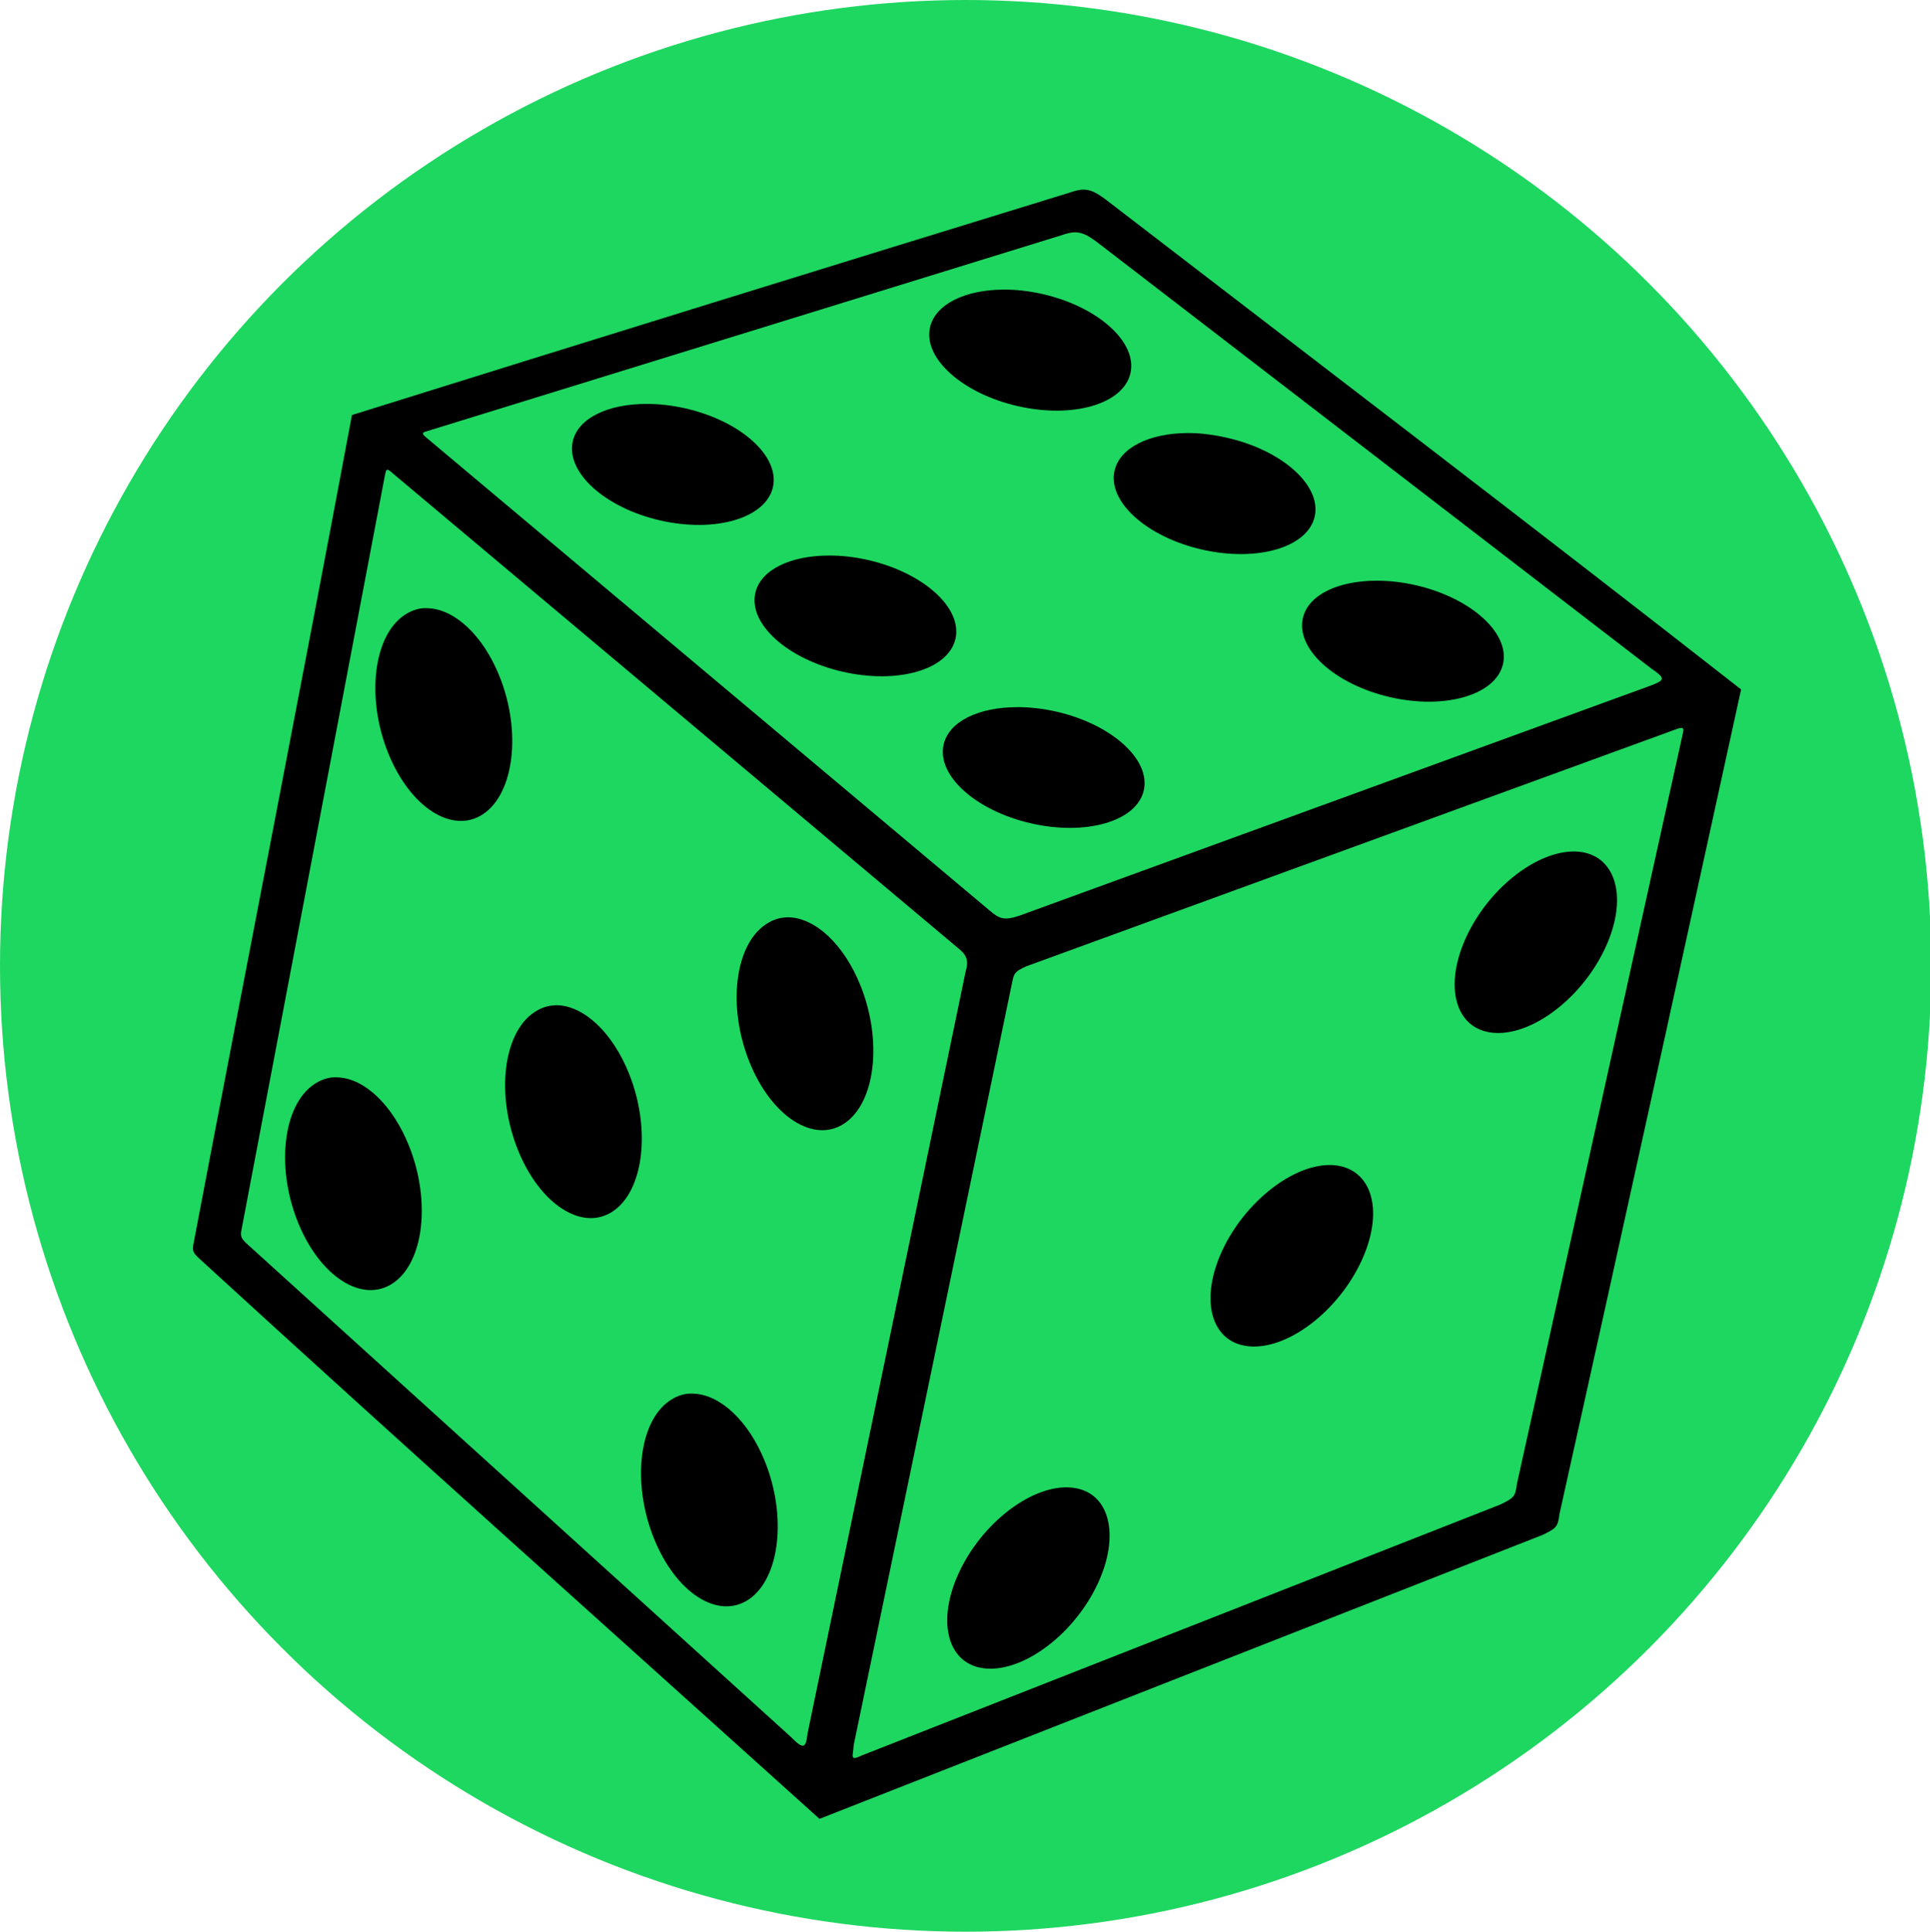 <?xml version="1.0" encoding="UTF-8" standalone="no"?>
<svg
   version="1.1"
   x="0"
   y="0"
   width="95.938"
   height="96"
   viewBox="0, 0, 95.938, 96"
   id="svg21"
   sodipodi:docname="six-sided-dice_too.svg"
   inkscape:version="1.1.1 (3bf5ae0d25, 2021-09-20)"
   xmlns:inkscape="http://www.inkscape.org/namespaces/inkscape"
   xmlns:sodipodi="http://sodipodi.sourceforge.net/DTD/sodipodi-0.dtd"
   xmlns="http://www.w3.org/2000/svg"
   xmlns:svg="http://www.w3.org/2000/svg">
  <defs
     id="defs25" />
  <sodipodi:namedview
     id="namedview23"
     pagecolor="#ffffff"
     bordercolor="#666666"
     borderopacity="1.0"
     inkscape:pageshadow="2"
     inkscape:pageopacity="0.0"
     inkscape:pagecheckerboard="0"
     showgrid="false"
     inkscape:zoom="1.828125"
     inkscape:cx="-58.803419"
     inkscape:cy="59.076923"
     inkscape:window-width="1424"
     inkscape:window-height="978"
     inkscape:window-x="69"
     inkscape:window-y="-6"
     inkscape:window-maximized="1"
     inkscape:current-layer="layer2" />
  <g
     inkscape:groupmode="layer"
     id="layer1"
     inkscape:label="Circle"
     style="display:inline">
    <circle
       style="fill:#1ed760;fill-opacity:1;stroke-width:15.173;stroke-linejoin:round"
       id="path49"
       cx="48"
       cy="48"
       r="48" />
  </g>
  <g
     inkscape:groupmode="layer"
     id="layer2"
     inkscape:label="Dice"
     style="display:inline">
    <g
       id="Layer_1"
       transform="matrix(0.886,0,0,0.885,5.5,5.5)">
      <path
         d="m 54.616,4.432 c -0.237,-0.006 -0.493,0.056 -0.818,0.172 C 40.372,8.735 26.933,12.9 13.539,17.091 10.629,32.655 7.605,48.067 4.664,63.548 4.57,63.993 4.586,64.103 4.975,64.462 16.496,75.026 28.204,85.486 39.77,95.923 53.282,90.607 66.795,85.305 80.364,79.968 81.068,79.614 81.203,79.551 81.281,78.83 84.712,63.402 88.103,47.926 91.476,32.502 79.696,23.274 67.757,14.174 55.825,4.987 55.339,4.626 55.009,4.443 54.613,4.434 Z"
         fill="#000000"
         id="path909"
         style="stroke-width:0.929" />
      <path
         d="m 54.141,6.83 c -0.234,-0.006 -0.488,0.056 -0.809,0.17 L 17.743,18 c -0.296,0.073 -0.279,0.157 -0.032,0.358 L 49.302,44.905 c 0.582,0.507 0.856,0.57 1.667,0.306 L 86.394,32.288 c 0.813,-0.314 0.869,-0.392 0.032,-0.971 L 55.335,7.377 C 54.855,7.021 54.528,6.84 54.138,6.832 Z"
         fill="#ffffff"
         id="path903"
         style="fill:#1ed760;fill-opacity:1;stroke-width:0.917" />
      <path
         d="m 50.081,10.048 c 0.708,-0.006 1.457,0.077 2.232,0.256 3.103,0.715 5.302,2.711 4.902,4.444 -0.401,1.733 -3.238,2.554 -6.341,1.839 -3.102,-0.716 -5.302,-2.695 -4.902,-4.427 0.3,-1.3 1.983,-2.101 4.109,-2.112 z"
         fill="#000000"
         id="path901"
         style="stroke-width:0.917" />
      <path
         d="m 30.022,16.468 c 0.708,-0.006 1.473,0.076 2.248,0.256 3.103,0.715 5.286,2.694 4.885,4.426 -0.401,1.734 -3.238,2.572 -6.341,1.856 -3.102,-0.715 -5.286,-2.711 -4.885,-4.444 0.3,-1.299 1.967,-2.083 4.093,-2.094 z"
         fill="#000000"
         id="path899"
         style="stroke-width:0.917" />
      <path
         d="m 60.417,18.103 c 0.708,-0.006 1.473,0.093 2.248,0.272 3.103,0.716 5.286,2.695 4.885,4.427 -0.401,1.733 -3.239,2.555 -6.341,1.839 -3.102,-0.715 -5.286,-2.695 -4.885,-4.427 0.3,-1.3 1.967,-2.1 4.093,-2.111 z"
         fill="#000000"
         id="path897"
         style="stroke-width:0.917" />
      <path
         d="m 15.512,20.163 c -0.064,0.018 -0.086,0.124 -0.129,0.341 L 7.359,62.748 c -0.093,0.44 -0.077,0.549 0.308,0.903 L 38.143,91.304 c 0.709,0.713 0.858,0.704 0.955,-0.169 l 8.88,-42.841 c 0.186,-0.584 -0.005,-0.905 -0.324,-1.176 L 15.834,20.371 c -0.164,-0.146 -0.258,-0.222 -0.323,-0.204 z"
         fill="#ffffff"
         id="path895"
         style="fill:#1ed760;fill-opacity:1;stroke-width:0.917" />
      <path
         d="m 40.263,24.982 c 0.709,-0.006 1.474,0.076 2.249,0.255 3.102,0.716 5.286,2.695 4.885,4.427 -0.401,1.734 -3.239,2.555 -6.341,1.839 -3.103,-0.715 -5.286,-2.694 -4.885,-4.427 0.3,-1.299 1.966,-2.083 4.092,-2.094 z"
         fill="#000000"
         id="path893"
         style="stroke-width:0.917" />
      <path
         d="m 70.983,26.395 c 0.708,-0.006 1.473,0.076 2.249,0.255 3.102,0.716 5.285,2.695 4.885,4.427 -0.401,1.733 -3.238,2.572 -6.341,1.856 -3.102,-0.716 -5.286,-2.712 -4.885,-4.444 0.301,-1.3 1.967,-2.083 4.093,-2.094 z"
         fill="#000000"
         id="path891"
         style="stroke-width:0.917" />
      <path
         d="m 17.486,27.944 c 0.12,-0.012 0.251,-0.007 0.373,0 1.459,0.081 3.04,1.522 3.963,3.832 1.23,3.08 0.82,6.536 -0.906,7.713 -1.726,1.177 -4.125,-0.36 -5.354,-3.439 -1.23,-3.08 -0.821,-6.536 0.906,-7.714 0.324,-0.22 0.661,-0.354 1.019,-0.392 z"
         fill="#000000"
         id="path889"
         style="stroke-width:0.917" />
      <path
         d="m 50.827,33.496 c 0.709,-0.006 1.473,0.076 2.249,0.255 3.102,0.716 5.286,2.695 4.885,4.427 -0.401,1.733 -3.238,2.555 -6.341,1.839 -3.102,-0.715 -5.285,-2.694 -4.885,-4.427 0.3,-1.299 1.966,-2.083 4.092,-2.094 z"
         fill="#000000"
         id="path887"
         style="stroke-width:0.917" />
      <path
         d="m 88.049,34.67 c -0.068,0.015 -0.164,0.04 -0.274,0.086 L 51.393,48.04 c -0.741,0.321 -0.719,0.453 -0.841,1.039 l -8.864,42.706 c -0.03,0.629 -0.25,0.915 0.452,0.579 L 77.987,78.264 c 0.696,-0.35 0.829,-0.411 0.907,-1.124 l 9.301,-42.11 c 0.078,-0.296 0.059,-0.402 -0.145,-0.358 z"
         fill="#ffffff"
         id="path885"
         style="fill:#1ed760;fill-opacity:1;stroke-width:0.917" />
      <path
         d="m 82.145,41.601 c 1.024,0.017 1.828,0.542 2.183,1.549 0.712,2.015 -0.658,5.24 -3.073,7.203 -2.415,1.962 -4.951,1.913 -5.662,-0.103 -0.712,-2.015 0.658,-5.24 3.073,-7.203 1.208,-0.981 2.453,-1.464 3.478,-1.447 z"
         fill="#000000"
         id="path883"
         style="stroke-width:0.917" />
      <path
         d="m 38.048,45.296 c 1.478,0.04 3.091,1.502 4.028,3.848 1.23,3.08 0.836,6.536 -0.89,7.714 -1.726,1.177 -4.125,-0.376 -5.354,-3.457 -1.23,-3.08 -0.821,-6.519 0.906,-7.696 0.324,-0.221 0.66,-0.355 1.019,-0.392 0.097,-0.011 0.192,-0.02 0.291,-0.017 z"
         fill="#000000"
         id="path881"
         style="stroke-width:0.917" />
      <path
         d="m 25.058,50.233 c 1.479,0.04 3.091,1.503 4.028,3.848 1.23,3.08 0.836,6.536 -0.89,7.714 -1.726,1.177 -4.124,-0.377 -5.354,-3.457 -1.23,-3.08 -0.82,-6.519 0.906,-7.696 0.324,-0.221 0.661,-0.355 1.019,-0.392 0.097,-0.01 0.192,-0.019 0.291,-0.017 z"
         fill="#000000"
         id="path879"
         style="stroke-width:0.917" />
      <path
         d="m 12.421,54.289 c 0.12,-0.013 0.251,-0.007 0.373,0 1.459,0.081 3.024,1.538 3.947,3.848 1.23,3.08 0.836,6.52 -0.89,7.697 -1.726,1.177 -4.125,-0.36 -5.354,-3.44 -1.23,-3.08 -0.82,-6.536 0.906,-7.713 0.324,-0.221 0.661,-0.355 1.019,-0.392 z"
         fill="#000000"
         id="path877"
         style="stroke-width:0.917" />
      <path
         d="m 68.493,59.208 c 1.002,0.034 1.802,0.557 2.151,1.549 0.712,2.015 -0.674,5.24 -3.089,7.203 -2.415,1.962 -4.951,1.912 -5.662,-0.103 -0.712,-2.015 0.674,-5.24 3.089,-7.203 1.057,-0.858 2.134,-1.336 3.074,-1.43 0.151,-0.015 0.293,-0.022 0.436,-0.017 z"
         fill="#000000"
         id="path875"
         style="stroke-width:0.917" />
      <path
         d="m 32.382,72.049 c 0.12,-0.013 0.25,-0.007 0.372,0 1.46,0.081 3.041,1.521 3.964,3.831 1.229,3.08 0.82,6.536 -0.907,7.714 -1.726,1.177 -4.108,-0.36 -5.338,-3.44 -1.23,-3.08 -0.836,-6.536 0.89,-7.713 0.324,-0.221 0.661,-0.355 1.019,-0.392 z"
         fill="#000000"
         id="path873"
         style="stroke-width:0.917" />
      <path
         d="m 53.675,77.308 c 1.025,0.017 1.828,0.524 2.183,1.532 0.712,2.015 -0.658,5.24 -3.073,7.203 -2.415,1.961 -4.951,1.929 -5.662,-0.086 -0.712,-2.015 0.658,-5.24 3.073,-7.203 1.208,-0.981 2.453,-1.464 3.478,-1.448 z"
         fill="#000000"
         id="path3924"
         style="stroke-width:0.917" />
    </g>
  </g>
</svg>
